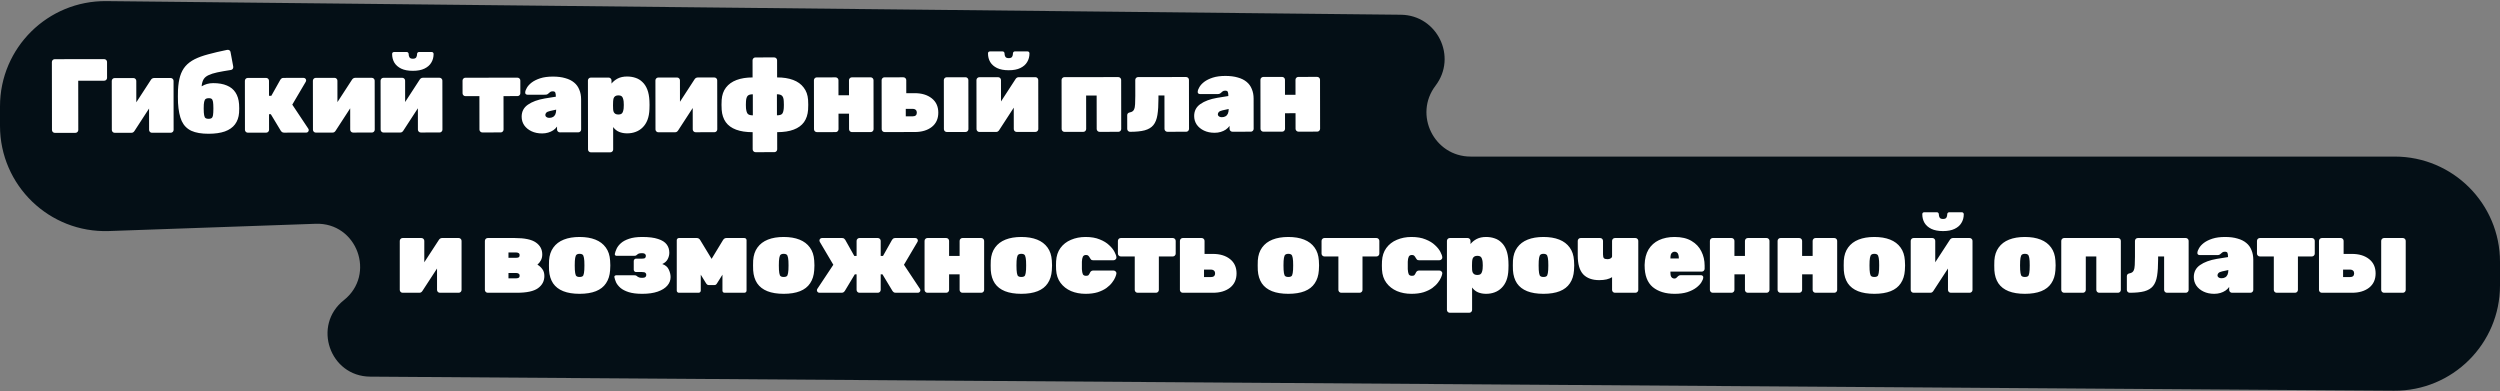 <svg width="760" height="119" viewBox="0 0 760 119" fill="none" xmlns="http://www.w3.org/2000/svg">
<rect x="0" y="0" width="760" height="119" fill="#808080" stroke="none"/>
<path d="M95.967 68.03L33.123 70.237C15.021 70.873 0 56.37 0 38.257V32.338C0 14.534 14.533 0.153 32.337 0.34L425.857 4.479C436.9 4.595 443.091 17.25 436.404 26.039C429.677 34.88 435.982 47.6 447.092 47.6H728C745.673 47.6 760 61.927 760 79.6V86.777C760 104.537 745.537 118.899 727.777 118.776L112.53 114.497C100.232 114.412 94.888 98.903 104.522 91.26C114.373 83.445 108.533 67.589 95.967 68.03Z" fill="#040F16"/>
<path d="M16.664 40.39C16.43 40.39 16.227 40.305 16.056 40.134C15.885 39.964 15.799 39.761 15.799 39.527L15.771 18.855C15.771 18.62 15.856 18.417 16.026 18.246C16.197 18.076 16.399 17.99 16.634 17.99L31.674 17.975C31.909 17.975 32.112 18.06 32.282 18.23C32.453 18.401 32.539 18.604 32.539 18.838L32.546 23.67C32.546 23.905 32.461 24.108 32.291 24.279C32.12 24.449 31.918 24.535 31.683 24.535L23.779 24.543L23.799 39.519C23.799 39.753 23.714 39.956 23.544 40.127C23.373 40.298 23.171 40.383 22.936 40.384L16.664 40.39ZM34.861 40.372C34.626 40.372 34.423 40.287 34.252 40.117C34.081 39.946 33.996 39.743 33.995 39.509L33.975 24.597C33.975 24.362 34.06 24.159 34.23 23.989C34.401 23.818 34.603 23.732 34.838 23.732L40.566 23.726C40.801 23.726 41.004 23.811 41.175 23.982C41.345 24.152 41.431 24.355 41.431 24.59L41.445 34.669L39.492 34.096L45.879 24.265C45.985 24.094 46.113 23.966 46.262 23.881C46.433 23.774 46.614 23.721 46.806 23.72L51.894 23.715C52.129 23.715 52.332 23.8 52.502 23.971C52.673 24.141 52.759 24.344 52.759 24.578L52.779 39.49C52.78 39.725 52.695 39.928 52.524 40.099C52.354 40.27 52.151 40.355 51.916 40.355L46.188 40.361C45.954 40.361 45.751 40.276 45.58 40.105C45.409 39.935 45.324 39.732 45.323 39.498L45.31 29.418L47.263 29.992L40.876 39.822C40.769 39.993 40.631 40.132 40.46 40.239C40.311 40.324 40.141 40.367 39.949 40.367L34.861 40.372ZM63.408 40.664C61.253 40.666 59.514 40.369 58.191 39.773C56.867 39.156 55.884 38.165 55.242 36.8C54.622 35.414 54.246 33.569 54.115 31.265C54.093 30.646 54.081 29.996 54.08 29.313C54.08 28.609 54.089 27.959 54.11 27.361C54.193 25.697 54.415 24.278 54.776 23.105C55.137 21.931 55.669 20.938 56.372 20.127C57.096 19.294 58.023 18.589 59.153 18.012C60.304 17.435 61.691 16.932 63.311 16.504C64.953 16.055 66.873 15.605 69.069 15.155C69.304 15.112 69.528 15.154 69.742 15.282C69.955 15.41 70.073 15.612 70.094 15.89L70.9 20.209C70.943 20.486 70.901 20.721 70.773 20.913C70.645 21.105 70.464 21.223 70.23 21.265C68.545 21.523 67.148 21.77 66.039 22.006C64.951 22.241 64.077 22.519 63.416 22.84C62.755 23.139 62.265 23.535 61.945 24.026C61.647 24.495 61.445 25.093 61.34 25.818C61.255 26.544 61.214 27.45 61.215 28.538L60.349 27.099C60.584 26.779 60.925 26.48 61.372 26.202C61.82 25.924 62.332 25.7 62.907 25.529C63.505 25.357 64.134 25.271 64.795 25.271C66.459 25.269 67.857 25.513 68.988 26.003C70.119 26.471 70.984 27.174 71.583 28.112C72.203 29.05 72.567 30.223 72.676 31.631C72.741 32.506 72.742 33.391 72.679 34.287C72.574 35.674 72.16 36.848 71.436 37.808C70.733 38.748 69.71 39.463 68.367 39.955C67.023 40.426 65.37 40.662 63.408 40.664ZM63.402 36.12C64.02 36.12 64.404 35.959 64.553 35.639C64.723 35.319 64.819 34.828 64.839 34.167C64.86 33.868 64.87 33.463 64.869 32.951C64.869 32.439 64.858 32.044 64.836 31.767C64.814 31.148 64.728 30.679 64.578 30.359C64.428 30.018 64.076 29.847 63.521 29.848C62.86 29.849 62.444 30.02 62.274 30.361C62.104 30.681 61.998 31.151 61.956 31.77C61.935 32.047 61.925 32.441 61.925 32.953C61.926 33.465 61.937 33.871 61.959 34.169C62.002 34.831 62.099 35.321 62.249 35.641C62.42 35.961 62.804 36.121 63.402 36.12ZM75.331 40.333C75.096 40.333 74.893 40.248 74.722 40.077C74.551 39.907 74.466 39.704 74.465 39.469L74.445 24.557C74.445 24.323 74.53 24.12 74.701 23.949C74.871 23.778 75.073 23.693 75.308 23.692L80.908 23.687C81.143 23.687 81.346 23.772 81.516 23.942C81.687 24.113 81.773 24.316 81.773 24.55L81.779 29.126L82.484 29.125L85.229 24.227C85.271 24.141 85.367 24.035 85.516 23.907C85.666 23.757 85.879 23.682 86.156 23.682L92.3 23.676C92.513 23.676 92.695 23.75 92.844 23.899C92.994 24.049 93.069 24.23 93.069 24.443C93.069 24.529 93.048 24.625 93.006 24.731C92.984 24.817 92.952 24.881 92.91 24.923L88.855 31.807L93.729 39.13C93.814 39.258 93.857 39.397 93.858 39.546C93.858 39.76 93.783 39.941 93.634 40.091C93.485 40.24 93.304 40.315 93.091 40.315L86.371 40.322C86.115 40.322 85.912 40.269 85.762 40.162C85.613 40.056 85.485 39.928 85.378 39.779L82.331 34.726L81.787 34.726L81.793 39.462C81.794 39.697 81.709 39.9 81.538 40.07C81.368 40.241 81.165 40.327 80.93 40.327L75.331 40.333ZM96.003 40.312C95.768 40.312 95.566 40.227 95.395 40.057C95.224 39.886 95.138 39.684 95.138 39.449L95.118 24.537C95.118 24.302 95.203 24.1 95.373 23.929C95.543 23.758 95.746 23.672 95.981 23.672L101.709 23.667C101.943 23.666 102.146 23.752 102.317 23.922C102.488 24.093 102.573 24.295 102.574 24.53L102.587 34.61L100.635 34.036L107.021 24.206C107.128 24.035 107.256 23.907 107.405 23.821C107.575 23.714 107.757 23.661 107.949 23.661L113.037 23.656C113.271 23.655 113.474 23.741 113.645 23.911C113.816 24.081 113.901 24.284 113.902 24.519L113.922 39.431C113.922 39.665 113.837 39.868 113.667 40.039C113.496 40.21 113.294 40.295 113.059 40.296L107.331 40.301C107.096 40.301 106.894 40.216 106.723 40.046C106.552 39.875 106.466 39.673 106.466 39.438L106.452 29.358L108.405 29.932L102.018 39.762C101.912 39.933 101.773 40.072 101.603 40.179C101.454 40.264 101.283 40.307 101.091 40.307L96.003 40.312ZM116.582 40.292C116.347 40.292 116.144 40.207 115.973 40.037C115.802 39.866 115.717 39.664 115.717 39.429L115.697 24.517C115.696 24.282 115.781 24.08 115.952 23.909C116.122 23.738 116.325 23.652 116.559 23.652L122.287 23.647C122.522 23.646 122.725 23.732 122.896 23.902C123.067 24.073 123.152 24.275 123.153 24.51L123.166 34.59L121.213 34.016L127.6 24.185C127.707 24.015 127.834 23.887 127.984 23.801C128.154 23.694 128.335 23.641 128.527 23.64L133.615 23.636C133.85 23.635 134.053 23.72 134.224 23.891C134.395 24.061 134.48 24.264 134.481 24.499L134.501 39.411C134.501 39.645 134.416 39.848 134.245 40.019C134.075 40.19 133.872 40.275 133.638 40.276L127.91 40.281C127.675 40.281 127.472 40.196 127.301 40.026C127.13 39.855 127.045 39.653 127.045 39.418L127.031 29.338L128.984 29.912L122.597 39.742C122.491 39.913 122.352 40.052 122.182 40.159C122.032 40.244 121.862 40.287 121.67 40.287L116.582 40.292ZM125.517 21.531C124.087 21.533 122.903 21.31 121.964 20.863C121.046 20.416 120.352 19.808 119.881 19.041C119.432 18.273 119.207 17.399 119.206 16.418C119.205 16.247 119.248 16.108 119.333 16.002C119.44 15.873 119.6 15.809 119.813 15.809L123.621 15.805C123.813 15.805 123.962 15.869 124.069 15.997C124.176 16.103 124.229 16.242 124.23 16.413C124.23 16.818 124.316 17.159 124.487 17.436C124.658 17.714 125 17.852 125.512 17.852C126.024 17.851 126.365 17.712 126.535 17.434C126.705 17.157 126.79 16.816 126.79 16.41C126.789 16.239 126.843 16.101 126.949 15.994C127.056 15.866 127.205 15.802 127.397 15.802L131.205 15.798C131.397 15.798 131.546 15.862 131.653 15.989C131.76 16.096 131.813 16.235 131.814 16.405C131.815 17.387 131.582 18.262 131.113 19.03C130.666 19.798 129.974 20.407 129.036 20.856C128.119 21.305 126.946 21.53 125.517 21.531ZM146.618 40.263C146.383 40.263 146.181 40.178 146.01 40.007C145.839 39.837 145.753 39.634 145.753 39.4L145.739 29.224L141.483 29.228C141.248 29.228 141.046 29.143 140.875 28.973C140.704 28.802 140.618 28.599 140.618 28.365L140.613 24.493C140.612 24.258 140.698 24.055 140.868 23.884C141.038 23.714 141.241 23.628 141.476 23.628L157.316 23.612C157.55 23.612 157.753 23.697 157.924 23.868C158.095 24.038 158.18 24.241 158.181 24.476L158.186 28.348C158.186 28.582 158.101 28.785 157.931 28.956C157.76 29.127 157.558 29.212 157.323 29.212L153.067 29.216L153.081 39.392C153.081 39.627 152.996 39.83 152.826 40.001C152.655 40.172 152.453 40.257 152.218 40.257L146.618 40.263ZM164.798 40.565C163.582 40.566 162.504 40.343 161.565 39.896C160.625 39.449 159.889 38.842 159.354 38.074C158.841 37.307 158.584 36.443 158.583 35.483C158.581 33.926 159.208 32.709 160.466 31.833C161.745 30.936 163.451 30.305 165.583 29.94L168.975 29.393L168.975 29.361C168.974 28.806 168.92 28.401 168.813 28.145C168.727 27.889 168.46 27.762 168.012 27.762C167.714 27.762 167.469 27.826 167.277 27.955C167.106 28.061 166.914 28.222 166.701 28.435C166.467 28.67 166.169 28.788 165.806 28.788L160.366 28.793C160.153 28.794 159.971 28.73 159.822 28.602C159.693 28.474 159.64 28.303 159.661 28.09C159.682 27.685 159.852 27.215 160.171 26.682C160.49 26.127 160.98 25.593 161.641 25.08C162.323 24.567 163.186 24.14 164.231 23.798C165.297 23.455 166.577 23.283 168.07 23.282C169.521 23.28 170.78 23.439 171.847 23.758C172.935 24.056 173.832 24.503 174.537 25.1C175.242 25.675 175.765 26.4 176.108 27.274C176.472 28.127 176.654 29.098 176.656 30.186L176.668 39.37C176.668 39.604 176.583 39.807 176.413 39.978C176.242 40.149 176.04 40.234 175.805 40.234L170.205 40.24C169.971 40.24 169.768 40.155 169.597 39.984C169.426 39.814 169.34 39.611 169.34 39.377L169.339 38.481C169.041 38.908 168.657 39.281 168.188 39.602C167.741 39.901 167.229 40.136 166.653 40.307C166.078 40.478 165.459 40.565 164.798 40.565ZM166.999 35.827C167.426 35.827 167.789 35.741 168.087 35.57C168.407 35.399 168.652 35.132 168.822 34.769C168.992 34.385 169.077 33.916 169.076 33.361L169.076 33.329L167.188 33.747C166.634 33.875 166.261 34.046 166.069 34.26C165.877 34.473 165.782 34.697 165.782 34.932C165.782 35.081 165.825 35.231 165.911 35.38C166.018 35.508 166.156 35.614 166.327 35.7C166.519 35.785 166.743 35.827 166.999 35.827ZM179.624 46.311C179.389 46.311 179.186 46.226 179.015 46.055C178.844 45.885 178.759 45.682 178.758 45.447L178.73 24.456C178.73 24.221 178.815 24.018 178.985 23.847C179.156 23.676 179.358 23.591 179.593 23.591L185.033 23.585C185.268 23.585 185.471 23.67 185.641 23.841C185.812 24.011 185.898 24.214 185.898 24.448L185.9 25.409C186.389 24.789 187.018 24.277 187.785 23.871C188.574 23.465 189.523 23.261 190.633 23.26C191.571 23.259 192.436 23.397 193.225 23.673C194.015 23.929 194.709 24.355 195.307 24.951C195.926 25.527 196.418 26.284 196.782 27.222C197.146 28.16 197.361 29.301 197.427 30.645C197.449 31.114 197.46 31.53 197.46 31.893C197.461 32.256 197.451 32.682 197.43 33.173C197.389 34.432 197.188 35.531 196.826 36.47C196.465 37.388 195.975 38.145 195.357 38.743C194.761 39.341 194.058 39.79 193.247 40.089C192.458 40.389 191.595 40.539 190.656 40.54C189.76 40.541 188.949 40.392 188.223 40.094C187.498 39.796 186.889 39.306 186.397 38.624L186.406 45.44C186.407 45.675 186.322 45.877 186.151 46.048C185.981 46.219 185.778 46.305 185.544 46.305L179.624 46.311ZM187.992 34.814C188.398 34.814 188.707 34.739 188.92 34.59C189.133 34.44 189.282 34.227 189.367 33.949C189.473 33.672 189.548 33.341 189.59 32.957C189.653 32.253 189.652 31.549 189.587 30.845C189.544 30.461 189.469 30.13 189.362 29.853C189.276 29.576 189.126 29.363 188.913 29.213C188.699 29.064 188.39 28.99 187.984 28.991C187.6 28.991 187.291 29.066 187.057 29.215C186.822 29.365 186.652 29.578 186.546 29.856C186.461 30.133 186.408 30.464 186.387 30.848C186.366 31.317 186.356 31.712 186.356 32.032C186.357 32.331 186.368 32.725 186.39 33.216C186.412 33.557 186.476 33.845 186.583 34.08C186.712 34.314 186.882 34.495 187.096 34.623C187.331 34.751 187.63 34.815 187.992 34.814ZM200.132 40.211C199.897 40.211 199.694 40.126 199.523 39.955C199.352 39.785 199.267 39.582 199.267 39.347L199.247 24.436C199.246 24.201 199.331 23.998 199.502 23.827C199.672 23.656 199.875 23.571 200.109 23.571L205.837 23.565C206.072 23.565 206.275 23.65 206.446 23.82C206.617 23.991 206.702 24.194 206.703 24.428L206.716 34.508L204.763 33.934L211.15 24.104C211.257 23.933 211.384 23.805 211.534 23.72C211.704 23.613 211.885 23.559 212.077 23.559L217.165 23.554C217.4 23.554 217.603 23.639 217.774 23.809C217.945 23.98 218.03 24.182 218.031 24.417L218.051 39.329C218.051 39.564 217.966 39.767 217.795 39.937C217.625 40.108 217.422 40.194 217.188 40.194L211.46 40.2C211.225 40.2 211.022 40.115 210.851 39.944C210.68 39.774 210.595 39.571 210.595 39.336L210.581 29.256L212.534 29.831L206.147 39.661C206.041 39.831 205.902 39.97 205.732 40.077C205.582 40.163 205.412 40.205 205.22 40.206L200.132 40.211ZM229.679 46.262C229.444 46.262 229.241 46.177 229.07 46.006C228.899 45.836 228.814 45.633 228.813 45.399L228.806 40.183C226.822 40.184 225.147 39.93 223.781 39.419C222.415 38.909 221.369 38.153 220.642 37.151C219.916 36.127 219.498 34.869 219.389 33.376C219.324 32.373 219.323 31.37 219.385 30.368C219.49 28.874 219.926 27.626 220.692 26.622C221.48 25.598 222.556 24.829 223.921 24.315C225.307 23.802 226.928 23.544 228.784 23.543L228.777 18.327C228.777 18.092 228.862 17.889 229.032 17.718C229.203 17.547 229.405 17.462 229.64 17.462L235.368 17.456C235.603 17.456 235.805 17.541 235.976 17.712C236.147 17.882 236.233 18.085 236.233 18.319L236.24 23.535C238.117 23.534 239.739 23.788 241.105 24.299C242.471 24.809 243.539 25.576 244.308 26.599C245.099 27.601 245.549 28.849 245.657 30.342C245.723 31.345 245.724 32.347 245.661 33.35C245.557 34.844 245.142 36.103 244.418 37.127C243.694 38.131 242.65 38.889 241.285 39.402C239.942 39.916 238.268 40.173 236.262 40.175L236.269 45.391C236.27 45.626 236.185 45.829 236.014 46C235.844 46.17 235.641 46.256 235.407 46.256L229.679 46.262ZM228.864 35.062L228.855 28.663C228.066 28.663 227.533 28.834 227.256 29.176C226.979 29.518 226.82 30.073 226.778 30.841C226.757 31.118 226.747 31.47 226.747 31.897C226.748 32.323 226.759 32.654 226.781 32.889C226.867 33.742 227.049 34.318 227.327 34.616C227.605 34.914 228.117 35.063 228.864 35.062ZM236.192 35.055C237.002 35.055 237.535 34.894 237.791 34.574C238.046 34.254 238.206 33.688 238.269 32.877C238.29 32.643 238.3 32.312 238.299 31.885C238.299 31.459 238.288 31.107 238.266 30.829C238.243 30.019 238.072 29.453 237.752 29.134C237.453 28.814 236.93 28.655 236.183 28.655L236.192 35.055ZM248.32 40.163C248.086 40.164 247.883 40.079 247.712 39.908C247.541 39.738 247.456 39.535 247.455 39.3L247.435 24.388C247.435 24.154 247.52 23.951 247.69 23.78C247.861 23.609 248.063 23.524 248.298 23.524L254.026 23.518C254.261 23.518 254.464 23.603 254.634 23.773C254.805 23.944 254.891 24.146 254.891 24.381L254.897 28.957L258.097 28.954L258.091 24.378C258.091 24.143 258.176 23.941 258.346 23.77C258.517 23.599 258.719 23.513 258.954 23.513L264.682 23.508C264.917 23.507 265.12 23.593 265.29 23.763C265.461 23.933 265.547 24.136 265.547 24.371L265.567 39.283C265.568 39.517 265.483 39.72 265.312 39.891C265.142 40.062 264.939 40.147 264.704 40.148L258.976 40.153C258.742 40.153 258.539 40.068 258.368 39.898C258.197 39.727 258.112 39.525 258.111 39.29L258.105 34.554L254.905 34.557L254.911 39.293C254.912 39.528 254.827 39.73 254.656 39.901C254.486 40.072 254.283 40.158 254.048 40.158L248.32 40.163ZM268.899 40.144C268.664 40.144 268.462 40.059 268.291 39.888C268.12 39.718 268.034 39.515 268.034 39.28L268.014 24.368C268.014 24.134 268.099 23.931 268.269 23.76C268.44 23.589 268.642 23.504 268.877 23.503L274.637 23.498C274.871 23.498 275.074 23.583 275.245 23.753C275.416 23.924 275.502 24.126 275.502 24.361L275.507 28.329L278.067 28.326C280.201 28.324 281.929 28.845 283.253 29.889C284.577 30.933 285.241 32.383 285.243 34.239C285.246 36.096 284.586 37.547 283.265 38.593C281.944 39.619 280.216 40.132 278.083 40.135L268.899 40.144ZM275.357 35.369L277.437 35.367C277.863 35.367 278.183 35.27 278.396 35.078C278.609 34.886 278.716 34.608 278.715 34.246C278.715 33.883 278.608 33.606 278.394 33.414C278.181 33.201 277.86 33.095 277.434 33.095L275.354 33.097L275.357 35.369ZM287.811 40.125C287.576 40.125 287.374 40.04 287.203 39.87C287.032 39.699 286.946 39.496 286.946 39.262L286.926 24.35C286.926 24.115 287.011 23.912 287.181 23.742C287.352 23.571 287.554 23.485 287.789 23.485L293.517 23.479C293.751 23.479 293.954 23.564 294.125 23.735C294.296 23.905 294.382 24.108 294.382 24.343L294.402 39.255C294.402 39.489 294.317 39.692 294.147 39.863C293.976 40.034 293.774 40.119 293.539 40.119L287.811 40.125ZM297.728 40.115C297.493 40.115 297.29 40.03 297.12 39.86C296.949 39.689 296.863 39.487 296.863 39.252L296.843 24.34C296.842 24.105 296.927 23.903 297.098 23.732C297.268 23.561 297.471 23.476 297.706 23.475L303.434 23.47C303.668 23.47 303.871 23.555 304.042 23.725C304.213 23.896 304.298 24.098 304.299 24.333L304.312 34.413L302.359 33.839L308.746 24.009C308.853 23.838 308.981 23.71 309.13 23.624C309.3 23.517 309.482 23.464 309.674 23.464L314.762 23.459C314.996 23.458 315.199 23.544 315.37 23.714C315.541 23.885 315.626 24.087 315.627 24.322L315.647 39.234C315.647 39.468 315.562 39.671 315.392 39.842C315.221 40.013 315.019 40.098 314.784 40.099L309.056 40.104C308.821 40.105 308.618 40.019 308.448 39.849C308.277 39.678 308.191 39.476 308.191 39.241L308.177 29.161L310.13 29.735L303.743 39.565C303.637 39.736 303.498 39.875 303.328 39.982C303.179 40.067 303.008 40.11 302.816 40.11L297.728 40.115ZM306.663 21.355C305.233 21.356 304.049 21.133 303.11 20.686C302.192 20.239 301.498 19.632 301.027 18.864C300.578 18.096 300.353 17.222 300.352 16.241C300.352 16.07 300.394 15.931 300.479 15.825C300.586 15.697 300.746 15.632 300.959 15.632L304.767 15.628C304.959 15.628 305.108 15.692 305.215 15.82C305.322 15.927 305.376 16.065 305.376 16.236C305.376 16.641 305.462 16.982 305.633 17.26C305.804 17.537 306.146 17.675 306.658 17.675C307.17 17.674 307.511 17.535 307.681 17.258C307.852 16.98 307.936 16.639 307.936 16.233C307.936 16.063 307.989 15.924 308.095 15.817C308.202 15.689 308.351 15.625 308.543 15.625L312.351 15.621C312.543 15.621 312.692 15.685 312.799 15.813C312.906 15.919 312.96 16.058 312.96 16.228C312.961 17.21 312.728 18.085 312.259 18.853C311.812 19.622 311.12 20.23 310.182 20.679C309.265 21.128 308.092 21.353 306.663 21.355ZM323.604 40.09C323.369 40.09 323.167 40.005 322.996 39.835C322.825 39.664 322.739 39.462 322.739 39.227L322.719 24.315C322.719 24.08 322.804 23.878 322.974 23.707C323.145 23.536 323.347 23.45 323.582 23.45L339.966 23.434C340.2 23.434 340.403 23.519 340.574 23.689C340.745 23.86 340.831 24.062 340.831 24.297L340.851 39.209C340.851 39.444 340.766 39.647 340.596 39.817C340.425 39.988 340.223 40.074 339.988 40.074L334.26 40.08C334.025 40.08 333.823 39.995 333.652 39.824C333.481 39.654 333.395 39.451 333.395 39.217L333.381 29.041L330.181 29.044L330.195 39.22C330.195 39.454 330.11 39.657 329.94 39.828C329.769 39.999 329.567 40.084 329.332 40.084L323.604 40.09ZM343.543 40.071C343.308 40.071 343.105 39.986 342.935 39.815C342.764 39.645 342.678 39.442 342.678 39.207L342.672 35.015C342.671 34.546 342.959 34.258 343.535 34.151C344.111 34.043 344.505 33.776 344.718 33.349C344.931 32.922 345.047 32.357 345.068 31.653C345.109 30.928 345.129 30.096 345.128 29.157L345.122 24.293C345.121 24.058 345.206 23.856 345.377 23.685C345.547 23.514 345.75 23.428 345.985 23.428L360.577 23.414C360.811 23.414 361.014 23.499 361.185 23.669C361.356 23.84 361.441 24.042 361.442 24.277L361.462 39.189C361.462 39.424 361.377 39.627 361.207 39.797C361.036 39.968 360.834 40.054 360.599 40.054L354.871 40.059C354.636 40.06 354.433 39.975 354.263 39.804C354.092 39.634 354.006 39.431 354.006 39.196L353.992 29.02L352.168 29.022L352.169 29.95C352.172 31.956 352.068 33.62 351.856 34.942C351.644 36.265 351.23 37.3 350.612 38.048C350.016 38.774 349.142 39.297 347.99 39.618C346.86 39.918 345.378 40.069 343.543 40.071ZM369.241 40.365C368.025 40.367 366.948 40.144 366.008 39.697C365.069 39.249 364.332 38.642 363.798 37.875C363.285 37.107 363.028 36.243 363.026 35.283C363.024 33.726 363.652 32.51 364.91 31.634C366.188 30.736 367.894 30.105 370.027 29.741L373.418 29.193L373.418 29.161C373.418 28.607 373.364 28.201 373.257 27.945C373.171 27.69 372.904 27.562 372.456 27.562C372.157 27.563 371.912 27.627 371.72 27.755C371.55 27.862 371.358 28.022 371.145 28.236C370.911 28.471 370.612 28.588 370.249 28.588L364.809 28.594C364.596 28.594 364.415 28.53 364.265 28.402C364.137 28.274 364.084 28.104 364.105 27.89C364.125 27.485 364.295 27.016 364.615 26.482C364.934 25.927 365.424 25.393 366.085 24.881C366.766 24.368 367.63 23.94 368.675 23.598C369.741 23.256 371.021 23.084 372.514 23.082C373.965 23.081 375.224 23.24 376.291 23.559C377.379 23.856 378.276 24.303 378.981 24.9C379.685 25.475 380.209 26.2 380.551 27.074C380.915 27.927 381.098 28.898 381.099 29.986L381.112 39.17C381.112 39.404 381.027 39.607 380.857 39.778C380.686 39.949 380.484 40.035 380.249 40.035L374.649 40.04C374.414 40.04 374.211 39.955 374.041 39.785C373.87 39.614 373.784 39.412 373.784 39.177L373.783 38.281C373.484 38.708 373.101 39.082 372.632 39.402C372.184 39.701 371.673 39.936 371.097 40.108C370.521 40.279 369.903 40.365 369.241 40.365ZM371.443 35.627C371.87 35.627 372.232 35.541 372.531 35.37C372.85 35.199 373.095 34.932 373.266 34.569C373.436 34.185 373.52 33.716 373.52 33.161L373.52 33.129L371.632 33.547C371.078 33.676 370.705 33.847 370.513 34.06C370.321 34.274 370.225 34.498 370.226 34.733C370.226 34.882 370.269 35.031 370.354 35.18C370.461 35.308 370.6 35.415 370.771 35.5C370.963 35.585 371.187 35.628 371.443 35.627ZM384.059 40.031C383.824 40.031 383.622 39.946 383.451 39.776C383.28 39.605 383.194 39.403 383.194 39.168L383.174 24.256C383.174 24.021 383.259 23.818 383.429 23.648C383.6 23.477 383.802 23.391 384.037 23.391L389.765 23.385C389.999 23.385 390.202 23.47 390.373 23.641C390.544 23.811 390.63 24.014 390.63 24.249L390.636 28.825L393.836 28.822L393.83 24.245C393.83 24.011 393.915 23.808 394.085 23.637C394.256 23.466 394.458 23.381 394.693 23.381L400.421 23.375C400.655 23.375 400.858 23.46 401.029 23.63C401.2 23.801 401.286 24.003 401.286 24.238L401.306 39.15C401.306 39.385 401.221 39.588 401.051 39.758C400.88 39.929 400.678 40.015 400.443 40.015L394.715 40.021C394.48 40.021 394.278 39.936 394.107 39.765C393.936 39.595 393.85 39.392 393.85 39.157L393.844 34.421L390.644 34.425L390.65 39.161C390.65 39.395 390.565 39.598 390.395 39.769C390.224 39.94 390.022 40.025 389.787 40.025L384.059 40.031Z" fill="white"/>
<path d="M122.394 89C122.159 89 121.957 88.915 121.786 88.744C121.615 88.573 121.53 88.371 121.53 88.136V73.224C121.53 72.989 121.615 72.787 121.786 72.616C121.957 72.445 122.159 72.36 122.394 72.36H128.122C128.357 72.36 128.559 72.445 128.73 72.616C128.901 72.787 128.986 72.989 128.986 73.224V83.304L127.034 82.728L133.434 72.904C133.541 72.733 133.669 72.605 133.818 72.52C133.989 72.413 134.17 72.36 134.362 72.36H139.45C139.685 72.36 139.887 72.445 140.058 72.616C140.229 72.787 140.314 72.989 140.314 73.224V88.136C140.314 88.371 140.229 88.573 140.058 88.744C139.887 88.915 139.685 89 139.45 89H133.722C133.487 89 133.285 88.915 133.114 88.744C132.943 88.573 132.858 88.371 132.858 88.136V78.056L134.81 78.632L128.41 88.456C128.303 88.627 128.165 88.765 127.994 88.872C127.845 88.957 127.674 89 127.482 89H122.394ZM148.27 89C148.036 89 147.833 88.915 147.662 88.744C147.492 88.573 147.406 88.371 147.406 88.136V73.224C147.406 72.989 147.492 72.787 147.662 72.616C147.833 72.445 148.036 72.36 148.27 72.36H156.494C159.481 72.36 161.614 72.808 162.894 73.704C164.196 74.6 164.846 75.816 164.846 77.352C164.846 78.035 164.708 78.632 164.43 79.144C164.153 79.656 163.801 80.093 163.374 80.456C163.993 80.819 164.494 81.277 164.878 81.832C165.284 82.365 165.486 83.059 165.486 83.912C165.486 85.448 164.836 86.685 163.534 87.624C162.254 88.541 160.121 89 157.134 89H148.27ZM154.574 84.616H156.814C157.177 84.616 157.454 84.563 157.646 84.456C157.86 84.349 157.966 84.136 157.966 83.816C157.966 83.496 157.86 83.283 157.646 83.176C157.454 83.048 157.177 82.984 156.814 82.984H154.574V84.616ZM154.574 78.376H156.814C157.198 78.376 157.486 78.323 157.678 78.216C157.87 78.109 157.966 77.896 157.966 77.576C157.966 77.256 157.86 77.043 157.646 76.936C157.454 76.808 157.177 76.744 156.814 76.744H154.574V78.376ZM176.192 89.32C174.229 89.32 172.576 89.053 171.232 88.52C169.888 87.987 168.853 87.187 168.128 86.12C167.424 85.053 167.019 83.741 166.912 82.184C166.891 81.693 166.88 81.192 166.88 80.68C166.88 80.147 166.891 79.645 166.912 79.176C167.019 77.597 167.456 76.285 168.224 75.24C168.992 74.173 170.048 73.373 171.392 72.84C172.736 72.307 174.336 72.04 176.192 72.04C178.048 72.04 179.648 72.307 180.992 72.84C182.336 73.373 183.392 74.173 184.16 75.24C184.928 76.285 185.365 77.597 185.472 79.176C185.515 79.645 185.536 80.147 185.536 80.68C185.536 81.192 185.515 81.693 185.472 82.184C185.365 83.741 184.949 85.053 184.224 86.12C183.52 87.187 182.496 87.987 181.152 88.52C179.808 89.053 178.155 89.32 176.192 89.32ZM176.192 84.2C176.811 84.2 177.195 84.029 177.344 83.688C177.493 83.325 177.589 82.771 177.632 82.024C177.653 81.704 177.664 81.256 177.664 80.68C177.664 80.104 177.653 79.656 177.632 79.336C177.589 78.632 177.493 78.099 177.344 77.736C177.195 77.352 176.811 77.16 176.192 77.16C175.595 77.16 175.211 77.352 175.04 77.736C174.891 78.099 174.795 78.632 174.752 79.336C174.731 79.656 174.72 80.104 174.72 80.68C174.72 81.256 174.731 81.704 174.752 82.024C174.795 82.771 174.891 83.325 175.04 83.688C175.211 84.029 175.595 84.2 176.192 84.2ZM195.251 89.32C193.587 89.32 192.211 89.149 191.123 88.808C190.057 88.467 189.214 88.029 188.595 87.496C187.998 86.963 187.561 86.408 187.283 85.832C187.027 85.235 186.857 84.701 186.771 84.232C186.729 84.083 186.771 83.955 186.899 83.848C187.027 83.741 187.155 83.688 187.283 83.688H192.883C193.161 83.688 193.353 83.731 193.459 83.816C193.566 83.901 193.673 83.987 193.779 84.072C193.907 84.157 194.067 84.243 194.259 84.328C194.451 84.413 194.761 84.456 195.187 84.456C195.507 84.456 195.763 84.424 195.955 84.36C196.147 84.275 196.275 84.168 196.339 84.04C196.425 83.891 196.467 83.72 196.467 83.528C196.467 83.293 196.382 83.101 196.211 82.952C196.062 82.781 195.71 82.696 195.155 82.696H193.331C193.139 82.696 192.979 82.621 192.851 82.472C192.723 82.323 192.659 82.163 192.659 81.992V79.336C192.659 79.165 192.723 79.005 192.851 78.856C192.979 78.707 193.139 78.632 193.331 78.632H195.155C195.646 78.632 195.966 78.557 196.115 78.408C196.265 78.259 196.339 78.056 196.339 77.8C196.339 77.629 196.297 77.48 196.211 77.352C196.126 77.224 195.998 77.128 195.827 77.064C195.678 77 195.465 76.968 195.187 76.968C194.782 76.968 194.473 77 194.259 77.064C194.067 77.128 193.886 77.235 193.715 77.384C193.609 77.469 193.502 77.555 193.395 77.64C193.289 77.725 193.097 77.768 192.819 77.768H187.411C187.262 77.768 187.134 77.715 187.027 77.608C186.921 77.501 186.878 77.373 186.899 77.224C186.985 76.755 187.166 76.221 187.443 75.624C187.721 75.027 188.158 74.461 188.755 73.928C189.374 73.373 190.206 72.925 191.251 72.584C192.297 72.221 193.63 72.04 195.251 72.04C197.257 72.04 198.857 72.243 200.051 72.648C201.267 73.032 202.142 73.587 202.675 74.312C203.209 75.016 203.475 75.859 203.475 76.84C203.475 77.48 203.315 78.12 202.995 78.76C202.675 79.4 202.121 79.901 201.331 80.264C202.313 80.605 202.974 81.171 203.315 81.96C203.678 82.728 203.859 83.485 203.859 84.232C203.859 85.192 203.529 86.056 202.867 86.824C202.206 87.592 201.235 88.2 199.955 88.648C198.675 89.096 197.107 89.32 195.251 89.32ZM206.376 89C206.206 89 206.056 88.936 205.928 88.808C205.8 88.68 205.736 88.531 205.736 88.36V73C205.736 72.829 205.8 72.68 205.928 72.552C206.056 72.424 206.206 72.36 206.376 72.36H211.848C212.275 72.36 212.616 72.573 212.872 73L216.328 78.696L219.784 73C220.04 72.573 220.382 72.36 220.808 72.36H226.28C226.472 72.36 226.632 72.424 226.76 72.552C226.888 72.68 226.952 72.829 226.952 73V88.36C226.952 88.531 226.888 88.68 226.76 88.808C226.632 88.936 226.472 89 226.28 89H220.264C220.072 89 219.912 88.936 219.784 88.808C219.678 88.68 219.624 88.531 219.624 88.36V79.912L221.544 80.456L218.024 86.056C217.918 86.248 217.8 86.397 217.672 86.504C217.544 86.611 217.374 86.664 217.16 86.664H215.496C215.326 86.664 215.166 86.621 215.016 86.536C214.867 86.429 214.728 86.269 214.6 86.056L211.144 80.424L213.032 79.912V88.36C213.032 88.531 212.968 88.68 212.84 88.808C212.712 88.936 212.563 89 212.392 89H206.376ZM238.241 89.32C236.278 89.32 234.625 89.053 233.281 88.52C231.937 87.987 230.902 87.187 230.177 86.12C229.473 85.053 229.067 83.741 228.961 82.184C228.939 81.693 228.929 81.192 228.929 80.68C228.929 80.147 228.939 79.645 228.961 79.176C229.067 77.597 229.505 76.285 230.273 75.24C231.041 74.173 232.097 73.373 233.441 72.84C234.785 72.307 236.385 72.04 238.241 72.04C240.097 72.04 241.697 72.307 243.041 72.84C244.385 73.373 245.441 74.173 246.209 75.24C246.977 76.285 247.414 77.597 247.521 79.176C247.563 79.645 247.585 80.147 247.585 80.68C247.585 81.192 247.563 81.693 247.521 82.184C247.414 83.741 246.998 85.053 246.273 86.12C245.569 87.187 244.545 87.987 243.201 88.52C241.857 89.053 240.203 89.32 238.241 89.32ZM238.241 84.2C238.859 84.2 239.243 84.029 239.393 83.688C239.542 83.325 239.638 82.771 239.681 82.024C239.702 81.704 239.713 81.256 239.713 80.68C239.713 80.104 239.702 79.656 239.681 79.336C239.638 78.632 239.542 78.099 239.393 77.736C239.243 77.352 238.859 77.16 238.241 77.16C237.643 77.16 237.259 77.352 237.089 77.736C236.939 78.099 236.843 78.632 236.801 79.336C236.779 79.656 236.769 80.104 236.769 80.68C236.769 81.256 236.779 81.704 236.801 82.024C236.843 82.771 236.939 83.325 237.089 83.688C237.259 84.029 237.643 84.2 238.241 84.2ZM249.108 89C248.895 89 248.713 88.925 248.564 88.776C248.415 88.627 248.34 88.445 248.34 88.232C248.34 88.083 248.383 87.944 248.468 87.816L253.332 80.488L249.268 73.608C249.247 73.565 249.215 73.501 249.172 73.416C249.129 73.309 249.108 73.213 249.108 73.128C249.108 72.915 249.183 72.733 249.332 72.584C249.481 72.435 249.663 72.36 249.876 72.36H256.02C256.319 72.36 256.532 72.435 256.66 72.584C256.809 72.712 256.905 72.819 256.948 72.904L259.7 77.8H260.404V73.224C260.404 72.989 260.489 72.787 260.66 72.616C260.831 72.445 261.033 72.36 261.268 72.36H266.868C267.103 72.36 267.305 72.445 267.476 72.616C267.647 72.787 267.732 72.989 267.732 73.224V77.8H268.436L271.188 72.904C271.231 72.819 271.327 72.712 271.476 72.584C271.625 72.435 271.839 72.36 272.116 72.36H278.26C278.473 72.36 278.655 72.435 278.804 72.584C278.953 72.733 279.028 72.915 279.028 73.128C279.028 73.213 279.007 73.309 278.964 73.416C278.943 73.501 278.911 73.565 278.868 73.608L274.804 80.488L279.668 87.816C279.753 87.944 279.796 88.083 279.796 88.232C279.796 88.445 279.721 88.627 279.572 88.776C279.423 88.925 279.241 89 279.028 89H272.308C271.988 89 271.753 88.925 271.604 88.776C271.455 88.605 271.359 88.499 271.316 88.456L268.276 83.4H267.732V88.136C267.732 88.371 267.647 88.573 267.476 88.744C267.305 88.915 267.103 89 266.868 89H261.268C261.033 89 260.831 88.915 260.66 88.744C260.489 88.573 260.404 88.371 260.404 88.136V83.4H259.86L256.82 88.456C256.799 88.499 256.703 88.605 256.532 88.776C256.383 88.925 256.148 89 255.828 89H249.108ZM281.93 89C281.696 89 281.493 88.915 281.322 88.744C281.152 88.573 281.066 88.371 281.066 88.136V73.224C281.066 72.989 281.152 72.787 281.322 72.616C281.493 72.445 281.696 72.36 281.93 72.36H287.658C287.893 72.36 288.096 72.445 288.266 72.616C288.437 72.787 288.522 72.989 288.522 73.224V77.8H291.722V73.224C291.722 72.989 291.808 72.787 291.978 72.616C292.149 72.445 292.352 72.36 292.586 72.36H298.314C298.549 72.36 298.752 72.445 298.922 72.616C299.093 72.787 299.178 72.989 299.178 73.224V88.136C299.178 88.371 299.093 88.573 298.922 88.744C298.752 88.915 298.549 89 298.314 89H292.586C292.352 89 292.149 88.915 291.978 88.744C291.808 88.573 291.722 88.371 291.722 88.136V83.4H288.522V88.136C288.522 88.371 288.437 88.573 288.266 88.744C288.096 88.915 287.893 89 287.658 89H281.93ZM310.477 89.32C308.514 89.32 306.861 89.053 305.517 88.52C304.173 87.987 303.138 87.187 302.413 86.12C301.709 85.053 301.304 83.741 301.197 82.184C301.176 81.693 301.165 81.192 301.165 80.68C301.165 80.147 301.176 79.645 301.197 79.176C301.304 77.597 301.741 76.285 302.509 75.24C303.277 74.173 304.333 73.373 305.677 72.84C307.021 72.307 308.621 72.04 310.477 72.04C312.333 72.04 313.933 72.307 315.277 72.84C316.621 73.373 317.677 74.173 318.445 75.24C319.213 76.285 319.65 77.597 319.757 79.176C319.8 79.645 319.821 80.147 319.821 80.68C319.821 81.192 319.8 81.693 319.757 82.184C319.65 83.741 319.234 85.053 318.509 86.12C317.805 87.187 316.781 87.987 315.437 88.52C314.093 89.053 312.44 89.32 310.477 89.32ZM310.477 84.2C311.096 84.2 311.48 84.029 311.629 83.688C311.778 83.325 311.874 82.771 311.917 82.024C311.938 81.704 311.949 81.256 311.949 80.68C311.949 80.104 311.938 79.656 311.917 79.336C311.874 78.632 311.778 78.099 311.629 77.736C311.48 77.352 311.096 77.16 310.477 77.16C309.88 77.16 309.496 77.352 309.325 77.736C309.176 78.099 309.08 78.632 309.037 79.336C309.016 79.656 309.005 80.104 309.005 80.68C309.005 81.256 309.016 81.704 309.037 82.024C309.08 82.771 309.176 83.325 309.325 83.688C309.496 84.029 309.88 84.2 310.477 84.2ZM330.016 89.32C328.395 89.32 326.923 89.043 325.6 88.488C324.278 87.912 323.211 87.08 322.4 85.992C321.59 84.904 321.142 83.571 321.056 81.992C321.035 81.651 321.024 81.224 321.024 80.712C321.024 80.2 321.035 79.763 321.056 79.4C321.142 77.821 321.579 76.488 322.368 75.4C323.179 74.291 324.246 73.459 325.568 72.904C326.912 72.328 328.395 72.04 330.016 72.04C331.702 72.04 333.131 72.285 334.304 72.776C335.499 73.245 336.459 73.832 337.184 74.536C337.931 75.219 338.475 75.901 338.816 76.584C339.179 77.267 339.371 77.821 339.392 78.248C339.414 78.483 339.328 78.685 339.136 78.856C338.966 79.027 338.763 79.112 338.528 79.112H332.288C332.054 79.112 331.862 79.059 331.712 78.952C331.584 78.824 331.467 78.664 331.36 78.472C331.211 78.173 331.051 77.939 330.88 77.768C330.731 77.597 330.496 77.512 330.176 77.512C329.686 77.512 329.355 77.693 329.184 78.056C329.014 78.419 328.918 78.92 328.896 79.56C328.875 80.477 328.875 81.235 328.896 81.832C328.939 82.515 329.035 83.027 329.184 83.368C329.355 83.688 329.686 83.848 330.176 83.848C330.56 83.848 330.816 83.763 330.944 83.592C331.094 83.421 331.232 83.187 331.36 82.888C331.446 82.696 331.563 82.547 331.712 82.44C331.862 82.312 332.054 82.248 332.288 82.248H338.528C338.763 82.248 338.966 82.333 339.136 82.504C339.328 82.675 339.414 82.877 339.392 83.112C339.371 83.389 339.254 83.784 339.04 84.296C338.848 84.787 338.528 85.32 338.08 85.896C337.654 86.472 337.078 87.027 336.352 87.56C335.627 88.072 334.742 88.499 333.696 88.84C332.651 89.16 331.424 89.32 330.016 89.32ZM345.827 89C345.592 89 345.389 88.915 345.219 88.744C345.048 88.573 344.963 88.371 344.963 88.136V77.96H340.707C340.472 77.96 340.269 77.875 340.099 77.704C339.928 77.533 339.843 77.331 339.843 77.096V73.224C339.843 72.989 339.928 72.787 340.099 72.616C340.269 72.445 340.472 72.36 340.707 72.36H356.547C356.781 72.36 356.984 72.445 357.155 72.616C357.325 72.787 357.411 72.989 357.411 73.224V77.096C357.411 77.331 357.325 77.533 357.155 77.704C356.984 77.875 356.781 77.96 356.547 77.96H352.291V88.136C352.291 88.371 352.205 88.573 352.035 88.744C351.864 88.915 351.661 89 351.427 89H345.827ZM359.558 89C359.323 89 359.12 88.915 358.95 88.744C358.779 88.573 358.694 88.371 358.694 88.136V73.224C358.694 72.989 358.779 72.787 358.95 72.616C359.12 72.445 359.323 72.36 359.558 72.36H365.318C365.552 72.36 365.755 72.445 365.926 72.616C366.096 72.787 366.182 72.989 366.182 73.224V77.192H368.742C370.875 77.192 372.603 77.715 373.926 78.76C375.248 79.805 375.91 81.256 375.91 83.112C375.91 84.968 375.248 86.419 373.926 87.464C372.603 88.488 370.875 89 368.742 89H359.558ZM366.022 84.232H368.102C368.528 84.232 368.848 84.136 369.062 83.944C369.275 83.752 369.382 83.475 369.382 83.112C369.382 82.749 369.275 82.472 369.062 82.28C368.848 82.067 368.528 81.96 368.102 81.96H366.022V84.232ZM391.652 89.32C389.689 89.32 388.036 89.053 386.692 88.52C385.348 87.987 384.313 87.187 383.588 86.12C382.884 85.053 382.479 83.741 382.372 82.184C382.351 81.693 382.34 81.192 382.34 80.68C382.34 80.147 382.351 79.645 382.372 79.176C382.479 77.597 382.916 76.285 383.684 75.24C384.452 74.173 385.508 73.373 386.852 72.84C388.196 72.307 389.796 72.04 391.652 72.04C393.508 72.04 395.108 72.307 396.452 72.84C397.796 73.373 398.852 74.173 399.62 75.24C400.388 76.285 400.825 77.597 400.932 79.176C400.975 79.645 400.996 80.147 400.996 80.68C400.996 81.192 400.975 81.693 400.932 82.184C400.825 83.741 400.409 85.053 399.684 86.12C398.98 87.187 397.956 87.987 396.612 88.52C395.268 89.053 393.615 89.32 391.652 89.32ZM391.652 84.2C392.271 84.2 392.655 84.029 392.804 83.688C392.953 83.325 393.049 82.771 393.092 82.024C393.113 81.704 393.124 81.256 393.124 80.68C393.124 80.104 393.113 79.656 393.092 79.336C393.049 78.632 392.953 78.099 392.804 77.736C392.655 77.352 392.271 77.16 391.652 77.16C391.055 77.16 390.671 77.352 390.5 77.736C390.351 78.099 390.255 78.632 390.212 79.336C390.191 79.656 390.18 80.104 390.18 80.68C390.18 81.256 390.191 81.704 390.212 82.024C390.255 82.771 390.351 83.325 390.5 83.688C390.671 84.029 391.055 84.2 391.652 84.2ZM407.735 89C407.501 89 407.298 88.915 407.127 88.744C406.957 88.573 406.871 88.371 406.871 88.136V77.96H402.615C402.381 77.96 402.178 77.875 402.007 77.704C401.837 77.533 401.751 77.331 401.751 77.096V73.224C401.751 72.989 401.837 72.787 402.007 72.616C402.178 72.445 402.381 72.36 402.615 72.36H418.455C418.69 72.36 418.893 72.445 419.063 72.616C419.234 72.787 419.319 72.989 419.319 73.224V77.096C419.319 77.331 419.234 77.533 419.063 77.704C418.893 77.875 418.69 77.96 418.455 77.96H414.199V88.136C414.199 88.371 414.114 88.573 413.943 88.744C413.773 88.915 413.57 89 413.335 89H407.735ZM429.083 89.32C427.461 89.32 425.989 89.043 424.667 88.488C423.344 87.912 422.277 87.08 421.467 85.992C420.656 84.904 420.208 83.571 420.123 81.992C420.101 81.651 420.091 81.224 420.091 80.712C420.091 80.2 420.101 79.763 420.123 79.4C420.208 77.821 420.645 76.488 421.435 75.4C422.245 74.291 423.312 73.459 424.635 72.904C425.979 72.328 427.461 72.04 429.083 72.04C430.768 72.04 432.197 72.285 433.371 72.776C434.565 73.245 435.525 73.832 436.251 74.536C436.997 75.219 437.541 75.901 437.883 76.584C438.245 77.267 438.437 77.821 438.459 78.248C438.48 78.483 438.395 78.685 438.203 78.856C438.032 79.027 437.829 79.112 437.595 79.112H431.355C431.12 79.112 430.928 79.059 430.779 78.952C430.651 78.824 430.533 78.664 430.427 78.472C430.277 78.173 430.117 77.939 429.947 77.768C429.797 77.597 429.563 77.512 429.243 77.512C428.752 77.512 428.421 77.693 428.251 78.056C428.08 78.419 427.984 78.92 427.963 79.56C427.941 80.477 427.941 81.235 427.963 81.832C428.005 82.515 428.101 83.027 428.251 83.368C428.421 83.688 428.752 83.848 429.243 83.848C429.627 83.848 429.883 83.763 430.011 83.592C430.16 83.421 430.299 83.187 430.427 82.888C430.512 82.696 430.629 82.547 430.779 82.44C430.928 82.312 431.12 82.248 431.355 82.248H437.595C437.829 82.248 438.032 82.333 438.203 82.504C438.395 82.675 438.48 82.877 438.459 83.112C438.437 83.389 438.32 83.784 438.107 84.296C437.915 84.787 437.595 85.32 437.147 85.896C436.72 86.472 436.144 87.027 435.419 87.56C434.693 88.072 433.808 88.499 432.763 88.84C431.717 89.16 430.491 89.32 429.083 89.32ZM440.733 95.08C440.498 95.08 440.295 94.995 440.125 94.824C439.954 94.653 439.869 94.451 439.869 94.216V73.224C439.869 72.989 439.954 72.787 440.125 72.616C440.295 72.445 440.498 72.36 440.733 72.36H446.173C446.407 72.36 446.61 72.445 446.781 72.616C446.951 72.787 447.037 72.989 447.037 73.224V74.184C447.527 73.565 448.157 73.053 448.925 72.648C449.714 72.243 450.663 72.04 451.773 72.04C452.711 72.04 453.575 72.179 454.365 72.456C455.154 72.712 455.847 73.139 456.445 73.736C457.063 74.312 457.554 75.069 457.917 76.008C458.279 76.947 458.493 78.088 458.557 79.432C458.578 79.901 458.589 80.317 458.589 80.68C458.589 81.043 458.578 81.469 458.557 81.96C458.514 83.219 458.311 84.317 457.949 85.256C457.586 86.173 457.095 86.931 456.477 87.528C455.879 88.125 455.175 88.573 454.365 88.872C453.575 89.171 452.711 89.32 451.773 89.32C450.877 89.32 450.066 89.171 449.341 88.872C448.615 88.573 448.007 88.083 447.517 87.4V94.216C447.517 94.451 447.431 94.653 447.261 94.824C447.09 94.995 446.887 95.08 446.653 95.08H440.733ZM449.117 83.592C449.522 83.592 449.831 83.517 450.045 83.368C450.258 83.219 450.407 83.005 450.493 82.728C450.599 82.451 450.674 82.12 450.717 81.736C450.781 81.032 450.781 80.328 450.717 79.624C450.674 79.24 450.599 78.909 450.493 78.632C450.407 78.355 450.258 78.141 450.045 77.992C449.831 77.843 449.522 77.768 449.117 77.768C448.733 77.768 448.423 77.843 448.189 77.992C447.954 78.141 447.783 78.355 447.677 78.632C447.591 78.909 447.538 79.24 447.517 79.624C447.495 80.093 447.485 80.488 447.485 80.808C447.485 81.107 447.495 81.501 447.517 81.992C447.538 82.333 447.602 82.621 447.709 82.856C447.837 83.091 448.007 83.272 448.221 83.4C448.455 83.528 448.754 83.592 449.117 83.592ZM469.217 89.32C467.254 89.32 465.601 89.053 464.257 88.52C462.913 87.987 461.878 87.187 461.153 86.12C460.449 85.053 460.044 83.741 459.937 82.184C459.916 81.693 459.905 81.192 459.905 80.68C459.905 80.147 459.916 79.645 459.937 79.176C460.044 77.597 460.481 76.285 461.249 75.24C462.017 74.173 463.073 73.373 464.417 72.84C465.761 72.307 467.361 72.04 469.217 72.04C471.073 72.04 472.673 72.307 474.017 72.84C475.361 73.373 476.417 74.173 477.185 75.24C477.953 76.285 478.39 77.597 478.497 79.176C478.54 79.645 478.561 80.147 478.561 80.68C478.561 81.192 478.54 81.693 478.497 82.184C478.39 83.741 477.974 85.053 477.249 86.12C476.545 87.187 475.521 87.987 474.177 88.52C472.833 89.053 471.18 89.32 469.217 89.32ZM469.217 84.2C469.836 84.2 470.22 84.029 470.369 83.688C470.518 83.325 470.614 82.771 470.657 82.024C470.678 81.704 470.689 81.256 470.689 80.68C470.689 80.104 470.678 79.656 470.657 79.336C470.614 78.632 470.518 78.099 470.369 77.736C470.22 77.352 469.836 77.16 469.217 77.16C468.62 77.16 468.236 77.352 468.065 77.736C467.916 78.099 467.82 78.632 467.777 79.336C467.756 79.656 467.745 80.104 467.745 80.68C467.745 81.256 467.756 81.704 467.777 82.024C467.82 82.771 467.916 83.325 468.065 83.688C468.236 84.029 468.62 84.2 469.217 84.2ZM490.932 89C490.698 89 490.495 88.915 490.324 88.744C490.154 88.573 490.068 88.371 490.068 88.136V84.264C489.642 84.541 489.087 84.765 488.404 84.936C487.743 85.085 486.996 85.16 486.164 85.16C484.052 85.16 482.431 84.573 481.3 83.4C480.191 82.205 479.636 80.296 479.636 77.672V73.224C479.636 72.989 479.722 72.787 479.892 72.616C480.063 72.445 480.266 72.36 480.5 72.36H486.452C486.687 72.36 486.89 72.445 487.06 72.616C487.231 72.787 487.316 72.989 487.316 73.224V77.352C487.316 77.928 487.412 78.312 487.604 78.504C487.796 78.696 488.17 78.792 488.724 78.792C489.087 78.792 489.396 78.707 489.652 78.536C489.93 78.365 490.068 78.152 490.068 77.896V73.224C490.068 72.989 490.154 72.787 490.324 72.616C490.495 72.445 490.698 72.36 490.932 72.36H497.172C497.407 72.36 497.61 72.445 497.78 72.616C497.951 72.787 498.036 72.989 498.036 73.224V88.136C498.036 88.371 497.951 88.573 497.78 88.744C497.61 88.915 497.407 89 497.172 89H490.932ZM509.119 89.32C506.325 89.32 504.095 88.637 502.431 87.272C500.789 85.885 499.967 83.699 499.967 80.712C499.967 80.669 499.967 80.627 499.967 80.584C499.967 80.541 499.967 80.509 499.967 80.488C500.01 78.653 500.405 77.107 501.151 75.848C501.919 74.589 502.975 73.64 504.319 73C505.685 72.36 507.274 72.04 509.087 72.04C511.178 72.04 512.895 72.445 514.239 73.256C515.583 74.045 516.575 75.101 517.215 76.424C517.877 77.725 518.207 79.165 518.207 80.744V81.704C518.207 81.939 518.122 82.141 517.951 82.312C517.781 82.483 517.578 82.568 517.343 82.568H507.807C507.807 82.589 507.807 82.611 507.807 82.632C507.807 82.653 507.807 82.685 507.807 82.728C507.807 83.155 507.839 83.517 507.903 83.816C507.989 84.093 508.127 84.307 508.319 84.456C508.511 84.605 508.757 84.68 509.055 84.68C509.183 84.68 509.29 84.659 509.375 84.616C509.482 84.573 509.578 84.509 509.663 84.424C509.77 84.317 509.877 84.211 509.983 84.104C510.175 83.912 510.335 83.795 510.463 83.752C510.591 83.688 510.783 83.656 511.039 83.656H517.087C517.301 83.656 517.471 83.72 517.599 83.848C517.749 83.976 517.813 84.147 517.791 84.36C517.77 84.765 517.578 85.256 517.215 85.832C516.874 86.387 516.351 86.931 515.647 87.464C514.943 87.997 514.047 88.445 512.959 88.808C511.871 89.149 510.591 89.32 509.119 89.32ZM507.807 78.568H510.367V78.536C510.367 78.067 510.314 77.683 510.207 77.384C510.122 77.085 509.983 76.872 509.791 76.744C509.599 76.595 509.365 76.52 509.087 76.52C508.81 76.52 508.575 76.595 508.383 76.744C508.191 76.872 508.042 77.085 507.935 77.384C507.85 77.683 507.807 78.067 507.807 78.536V78.568ZM520.673 89C520.438 89 520.235 88.915 520.065 88.744C519.894 88.573 519.809 88.371 519.809 88.136V73.224C519.809 72.989 519.894 72.787 520.065 72.616C520.235 72.445 520.438 72.36 520.673 72.36H526.401C526.635 72.36 526.838 72.445 527.009 72.616C527.179 72.787 527.265 72.989 527.265 73.224V77.8H530.465V73.224C530.465 72.989 530.55 72.787 530.721 72.616C530.891 72.445 531.094 72.36 531.329 72.36H537.057C537.291 72.36 537.494 72.445 537.665 72.616C537.835 72.787 537.921 72.989 537.921 73.224V88.136C537.921 88.371 537.835 88.573 537.665 88.744C537.494 88.915 537.291 89 537.057 89H531.329C531.094 89 530.891 88.915 530.721 88.744C530.55 88.573 530.465 88.371 530.465 88.136V83.4H527.265V88.136C527.265 88.371 527.179 88.573 527.009 88.744C526.838 88.915 526.635 89 526.401 89H520.673ZM541.252 89C541.017 89 540.814 88.915 540.644 88.744C540.473 88.573 540.388 88.371 540.388 88.136V73.224C540.388 72.989 540.473 72.787 540.644 72.616C540.814 72.445 541.017 72.36 541.252 72.36H546.98C547.214 72.36 547.417 72.445 547.588 72.616C547.758 72.787 547.844 72.989 547.844 73.224V77.8H551.044V73.224C551.044 72.989 551.129 72.787 551.3 72.616C551.47 72.445 551.673 72.36 551.908 72.36H557.636C557.87 72.36 558.073 72.445 558.244 72.616C558.414 72.787 558.5 72.989 558.5 73.224V88.136C558.5 88.371 558.414 88.573 558.244 88.744C558.073 88.915 557.87 89 557.636 89H551.908C551.673 89 551.47 88.915 551.3 88.744C551.129 88.573 551.044 88.371 551.044 88.136V83.4H547.844V88.136C547.844 88.371 547.758 88.573 547.588 88.744C547.417 88.915 547.214 89 546.98 89H541.252ZM569.798 89.32C567.836 89.32 566.182 89.053 564.838 88.52C563.494 87.987 562.46 87.187 561.734 86.12C561.03 85.053 560.625 83.741 560.518 82.184C560.497 81.693 560.486 81.192 560.486 80.68C560.486 80.147 560.497 79.645 560.518 79.176C560.625 77.597 561.062 76.285 561.83 75.24C562.598 74.173 563.654 73.373 564.998 72.84C566.342 72.307 567.942 72.04 569.798 72.04C571.654 72.04 573.254 72.307 574.598 72.84C575.942 73.373 576.998 74.173 577.766 75.24C578.534 76.285 578.972 77.597 579.078 79.176C579.121 79.645 579.142 80.147 579.142 80.68C579.142 81.192 579.121 81.693 579.078 82.184C578.972 83.741 578.556 85.053 577.83 86.12C577.126 87.187 576.102 87.987 574.758 88.52C573.414 89.053 571.761 89.32 569.798 89.32ZM569.798 84.2C570.417 84.2 570.801 84.029 570.95 83.688C571.1 83.325 571.196 82.771 571.238 82.024C571.26 81.704 571.27 81.256 571.27 80.68C571.27 80.104 571.26 79.656 571.238 79.336C571.196 78.632 571.1 78.099 570.95 77.736C570.801 77.352 570.417 77.16 569.798 77.16C569.201 77.16 568.817 77.352 568.646 77.736C568.497 78.099 568.401 78.632 568.358 79.336C568.337 79.656 568.326 80.104 568.326 80.68C568.326 81.256 568.337 81.704 568.358 82.024C568.401 82.771 568.497 83.325 568.646 83.688C568.817 84.029 569.201 84.2 569.798 84.2ZM581.722 89C581.487 89 581.284 88.915 581.114 88.744C580.943 88.573 580.858 88.371 580.858 88.136V73.224C580.858 72.989 580.943 72.787 581.114 72.616C581.284 72.445 581.487 72.36 581.722 72.36H587.45C587.684 72.36 587.887 72.445 588.058 72.616C588.228 72.787 588.314 72.989 588.314 73.224V83.304L586.362 82.728L592.762 72.904C592.868 72.733 592.996 72.605 593.146 72.52C593.316 72.413 593.498 72.36 593.69 72.36H598.778C599.012 72.36 599.215 72.445 599.386 72.616C599.556 72.787 599.642 72.989 599.642 73.224V88.136C599.642 88.371 599.556 88.573 599.386 88.744C599.215 88.915 599.012 89 598.778 89H593.05C592.815 89 592.612 88.915 592.442 88.744C592.271 88.573 592.186 88.371 592.186 88.136V78.056L594.138 78.632L587.738 88.456C587.631 88.627 587.492 88.765 587.322 88.872C587.172 88.957 587.002 89 586.81 89H581.722ZM590.682 70.248C589.252 70.248 588.068 70.024 587.13 69.576C586.212 69.128 585.519 68.52 585.05 67.752C584.602 66.984 584.378 66.109 584.378 65.128C584.378 64.957 584.42 64.819 584.506 64.712C584.612 64.584 584.772 64.52 584.986 64.52H588.794C588.986 64.52 589.135 64.584 589.242 64.712C589.348 64.819 589.402 64.957 589.402 65.128C589.402 65.533 589.487 65.875 589.658 66.152C589.828 66.429 590.17 66.568 590.682 66.568C591.194 66.568 591.535 66.429 591.706 66.152C591.876 65.875 591.962 65.533 591.962 65.128C591.962 64.957 592.015 64.819 592.122 64.712C592.228 64.584 592.378 64.52 592.57 64.52H596.378C596.57 64.52 596.719 64.584 596.826 64.712C596.932 64.819 596.986 64.957 596.986 65.128C596.986 66.109 596.751 66.984 596.282 67.752C595.834 68.52 595.14 69.128 594.202 69.576C593.284 70.024 592.111 70.248 590.682 70.248ZM615.566 89.32C613.603 89.32 611.95 89.053 610.606 88.52C609.262 87.987 608.227 87.187 607.502 86.12C606.798 85.053 606.392 83.741 606.286 82.184C606.264 81.693 606.254 81.192 606.254 80.68C606.254 80.147 606.264 79.645 606.286 79.176C606.392 77.597 606.83 76.285 607.598 75.24C608.366 74.173 609.422 73.373 610.766 72.84C612.11 72.307 613.71 72.04 615.566 72.04C617.422 72.04 619.022 72.307 620.366 72.84C621.71 73.373 622.766 74.173 623.534 75.24C624.302 76.285 624.739 77.597 624.846 79.176C624.888 79.645 624.91 80.147 624.91 80.68C624.91 81.192 624.888 81.693 624.846 82.184C624.739 83.741 624.323 85.053 623.598 86.12C622.894 87.187 621.87 87.987 620.526 88.52C619.182 89.053 617.528 89.32 615.566 89.32ZM615.566 84.2C616.184 84.2 616.568 84.029 616.718 83.688C616.867 83.325 616.963 82.771 617.006 82.024C617.027 81.704 617.038 81.256 617.038 80.68C617.038 80.104 617.027 79.656 617.006 79.336C616.963 78.632 616.867 78.099 616.718 77.736C616.568 77.352 616.184 77.16 615.566 77.16C614.968 77.16 614.584 77.352 614.414 77.736C614.264 78.099 614.168 78.632 614.126 79.336C614.104 79.656 614.094 80.104 614.094 80.68C614.094 81.256 614.104 81.704 614.126 82.024C614.168 82.771 614.264 83.325 614.414 83.688C614.584 84.029 614.968 84.2 615.566 84.2ZM627.489 89C627.254 89 627.052 88.915 626.881 88.744C626.71 88.573 626.625 88.371 626.625 88.136V73.224C626.625 72.989 626.71 72.787 626.881 72.616C627.052 72.445 627.254 72.36 627.489 72.36H643.873C644.108 72.36 644.31 72.445 644.481 72.616C644.652 72.787 644.737 72.989 644.737 73.224V88.136C644.737 88.371 644.652 88.573 644.481 88.744C644.31 88.915 644.108 89 643.873 89H638.145C637.91 89 637.708 88.915 637.537 88.744C637.366 88.573 637.281 88.371 637.281 88.136V77.96H634.081V88.136C634.081 88.371 633.996 88.573 633.825 88.744C633.654 88.915 633.452 89 633.217 89H627.489ZM647.428 89C647.193 89 646.99 88.915 646.82 88.744C646.649 88.573 646.564 88.371 646.564 88.136V83.944C646.564 83.475 646.852 83.187 647.428 83.08C648.004 82.973 648.398 82.707 648.612 82.28C648.825 81.853 648.942 81.288 648.964 80.584C649.006 79.859 649.028 79.027 649.028 78.088V73.224C649.028 72.989 649.113 72.787 649.284 72.616C649.454 72.445 649.657 72.36 649.892 72.36H664.484C664.718 72.36 664.921 72.445 665.092 72.616C665.262 72.787 665.348 72.989 665.348 73.224V88.136C665.348 88.371 665.262 88.573 665.092 88.744C664.921 88.915 664.718 89 664.484 89H658.756C658.521 89 658.318 88.915 658.148 88.744C657.977 88.573 657.892 88.371 657.892 88.136V77.96H656.068V78.888C656.068 80.893 655.961 82.557 655.748 83.88C655.534 85.203 655.118 86.237 654.5 86.984C653.902 87.709 653.028 88.232 651.876 88.552C650.745 88.851 649.262 89 647.428 89ZM673.126 89.32C671.91 89.32 670.832 89.096 669.894 88.648C668.955 88.2 668.219 87.592 667.686 86.824C667.174 86.056 666.918 85.192 666.918 84.232C666.918 82.675 667.547 81.459 668.806 80.584C670.086 79.688 671.792 79.059 673.926 78.696L677.318 78.152V78.12C677.318 77.565 677.264 77.16 677.158 76.904C677.072 76.648 676.806 76.52 676.358 76.52C676.059 76.52 675.814 76.584 675.622 76.712C675.451 76.819 675.259 76.979 675.046 77.192C674.811 77.427 674.512 77.544 674.15 77.544H668.71C668.496 77.544 668.315 77.48 668.166 77.352C668.038 77.224 667.984 77.053 668.006 76.84C668.027 76.435 668.198 75.965 668.518 75.432C668.838 74.877 669.328 74.344 669.99 73.832C670.672 73.32 671.536 72.893 672.582 72.552C673.648 72.211 674.928 72.04 676.422 72.04C677.872 72.04 679.131 72.2 680.198 72.52C681.286 72.819 682.182 73.267 682.886 73.864C683.59 74.44 684.112 75.165 684.454 76.04C684.816 76.893 684.998 77.864 684.998 78.952V88.136C684.998 88.371 684.912 88.573 684.742 88.744C684.571 88.915 684.368 89 684.134 89H678.534C678.299 89 678.096 88.915 677.926 88.744C677.755 88.573 677.67 88.371 677.67 88.136V87.24C677.371 87.667 676.987 88.04 676.518 88.36C676.07 88.659 675.558 88.893 674.982 89.064C674.406 89.235 673.787 89.32 673.126 89.32ZM675.334 84.584C675.76 84.584 676.123 84.499 676.422 84.328C676.742 84.157 676.987 83.891 677.158 83.528C677.328 83.144 677.414 82.675 677.414 82.12V82.088L675.526 82.504C674.971 82.632 674.598 82.803 674.406 83.016C674.214 83.229 674.118 83.453 674.118 83.688C674.118 83.837 674.16 83.987 674.246 84.136C674.352 84.264 674.491 84.371 674.662 84.456C674.854 84.541 675.078 84.584 675.334 84.584ZM692.104 89C691.869 89 691.667 88.915 691.496 88.744C691.325 88.573 691.24 88.371 691.24 88.136V77.96H686.984C686.749 77.96 686.547 77.875 686.376 77.704C686.205 77.533 686.12 77.331 686.12 77.096V73.224C686.12 72.989 686.205 72.787 686.376 72.616C686.547 72.445 686.749 72.36 686.984 72.36H702.824C703.059 72.36 703.261 72.445 703.432 72.616C703.603 72.787 703.688 72.989 703.688 73.224V77.096C703.688 77.331 703.603 77.533 703.432 77.704C703.261 77.875 703.059 77.96 702.824 77.96H698.568V88.136C698.568 88.371 698.483 88.573 698.312 88.744C698.141 88.915 697.939 89 697.704 89H692.104ZM705.835 89C705.601 89 705.398 88.915 705.227 88.744C705.057 88.573 704.971 88.371 704.971 88.136V73.224C704.971 72.989 705.057 72.787 705.227 72.616C705.398 72.445 705.601 72.36 705.835 72.36H711.595C711.83 72.36 712.033 72.445 712.203 72.616C712.374 72.787 712.459 72.989 712.459 73.224V77.192H715.019C717.153 77.192 718.881 77.715 720.203 78.76C721.526 79.805 722.187 81.256 722.187 83.112C722.187 84.968 721.526 86.419 720.203 87.464C718.881 88.488 717.153 89 715.019 89H705.835ZM712.299 84.232H714.379C714.806 84.232 715.126 84.136 715.339 83.944C715.553 83.752 715.659 83.475 715.659 83.112C715.659 82.749 715.553 82.472 715.339 82.28C715.126 82.067 714.806 81.96 714.379 81.96H712.299V84.232ZM724.747 89C724.513 89 724.31 88.915 724.139 88.744C723.969 88.573 723.883 88.371 723.883 88.136V73.224C723.883 72.989 723.969 72.787 724.139 72.616C724.31 72.445 724.513 72.36 724.747 72.36H730.475C730.71 72.36 730.913 72.445 731.083 72.616C731.254 72.787 731.339 72.989 731.339 73.224V88.136C731.339 88.371 731.254 88.573 731.083 88.744C730.913 88.915 730.71 89 730.475 89H724.747Z" fill="white"/>
</svg>
